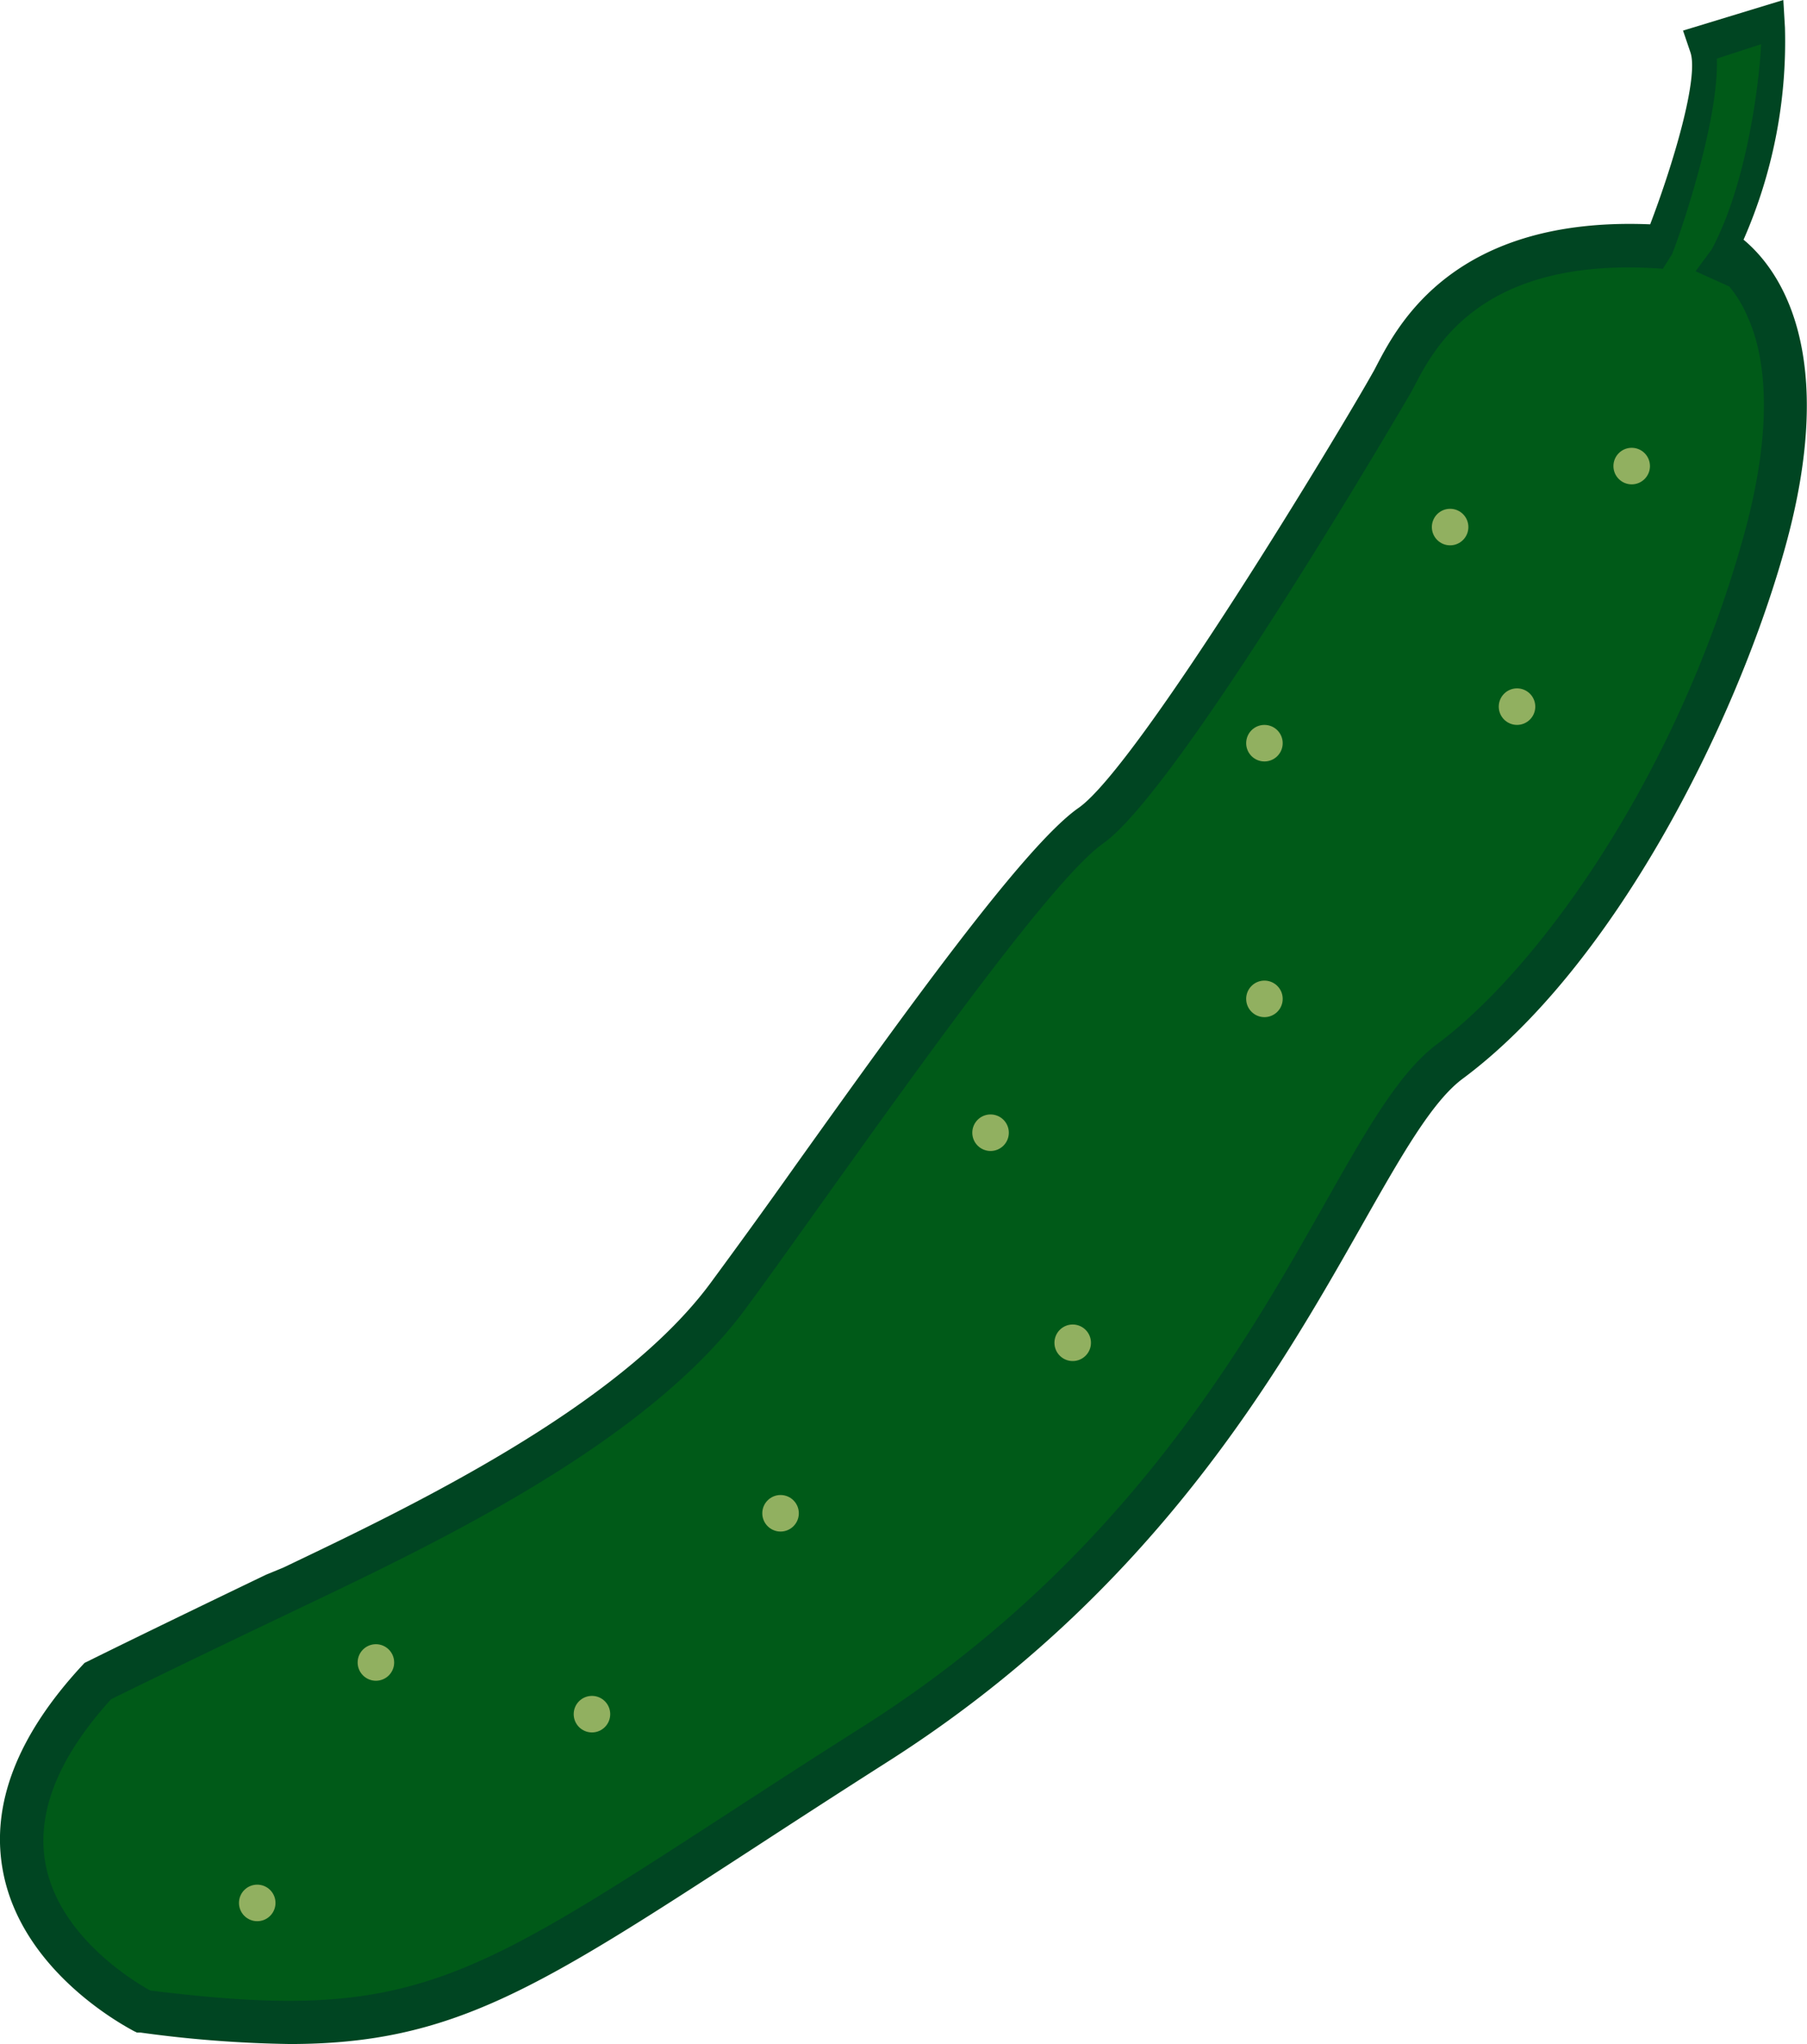 <svg xmlns="http://www.w3.org/2000/svg" viewBox="0 0 167.19 189.06"><defs><style>.cls-1{fill:#005a18;}.cls-2{fill:#91b060;}.cls-3{fill:#004522;}</style></defs><g id="レイヤー_2" data-name="レイヤー 2"><g id="胡瓜塗り"><path class="cls-1" d="M162.32,53.9s11-33.75-10.13-32S133.6,28,122.62,46.55s-39,49.78-50.76,67.52S31.31,145.32,24.6,147.85-3.12,157.15,2.31,174s23.26,14.36,37.57,11.82,58.37-35.7,72.67-52.9S129,102.52,136.18,96C151.51,82.1,162.32,53.9,162.32,53.9Z"/><path class="cls-1" d="M152.66,25.56s6.57-11.82,5.63-21.4l4.88-1.5s.19,13.33-6.38,23.84C156.79,26.5,154.35,24.44,152.66,25.56Z"/><circle class="cls-2" cx="34.78" cy="153.77" r="1.69"/><circle class="cls-2" cx="72.22" cy="139.97" r="1.69"/><circle class="cls-2" cx="91.65" cy="104.77" r="1.69"/><circle class="cls-2" cx="116.99" cy="68.74" r="1.69"/><circle class="cls-2" cx="134.17" cy="48.75" r="1.69"/><circle class="cls-2" cx="116.99" cy="92.39" r="1.69"/><circle class="cls-2" cx="140.36" cy="65.36" r="1.69"/><circle class="cls-2" cx="150.97" cy="43.11" r="1.69"/><circle class="cls-2" cx="54.77" cy="158.55" r="1.69"/><circle class="cls-2" cx="23.8" cy="176.01" r="1.69"/><circle class="cls-2" cx="99.25" cy="124.2" r="1.69"/></g><g id="胡瓜線"><path class="cls-3" d="M26.81,189.06A111.62,111.62,0,0,1,13,188l-.33,0-.31-.15C12,187.63,2,182.57.26,173c-1.12-6.09,1.34-12.46,7.31-18.92l.25-.27.33-.16s4.57-2.28,16.47-8L26.2,145c11.59-5.53,31-14.78,39.52-26.3,2.21-3,5-6.83,7.88-10.9,9.91-13.86,21.14-29.56,26.2-33.08,5.53-3.86,24.45-35.29,27.22-40.26.12-.2.24-.44.38-.71,2-3.81,7.22-13.75,25.28-13,2.16-5.66,4.52-13.62,3.72-15.92l-.68-2L165,0l.15,2.55a45.56,45.56,0,0,1-3.83,19.62c3.15,2.61,9,10.26,3.75,28.81-4.59,16.27-15.85,38.48-29.73,48.79-2.85,2.11-5.72,7.19-9.36,13.61-7.66,13.5-19.23,33.92-43.88,49.59-4.63,2.95-8.76,5.63-12.4,8C49.77,183.92,41.84,189.06,26.81,189.06ZM13.9,184.11c23.68,2.94,28.93-.46,53.64-16.5,3.65-2.37,7.79-5.06,12.44-8,23.81-15.14,35.08-35,42.54-48.19,3.87-6.84,6.93-12.24,10.45-14.85,9.21-6.84,22-24.35,28.27-46.67,3.06-10.84,2-17.21.46-20.58A11,11,0,0,0,160,26.5l-3.12-1.41,1.48-2c3.24-6,4.42-15.37,4.58-19l-4.09,1.33c.19,5.67-3.26,15.89-4.15,18.1l-.85,1.34h0c-16.64-1.23-21.05,7.16-22.93,10.74-.15.3-.3.57-.43.8S109.17,73,102.09,78c-4.5,3.13-16.49,19.89-25.24,32.12-2.93,4.09-5.69,8-7.92,11-9.12,12.33-28.31,21.48-41,27.53l-1.57.75c-10.09,4.82-14.85,7.16-16.08,7.77-4.9,5.39-6.94,10.51-6.07,15.22C5.45,179.12,12.41,183.29,13.9,184.11Z"/></g></g></svg>